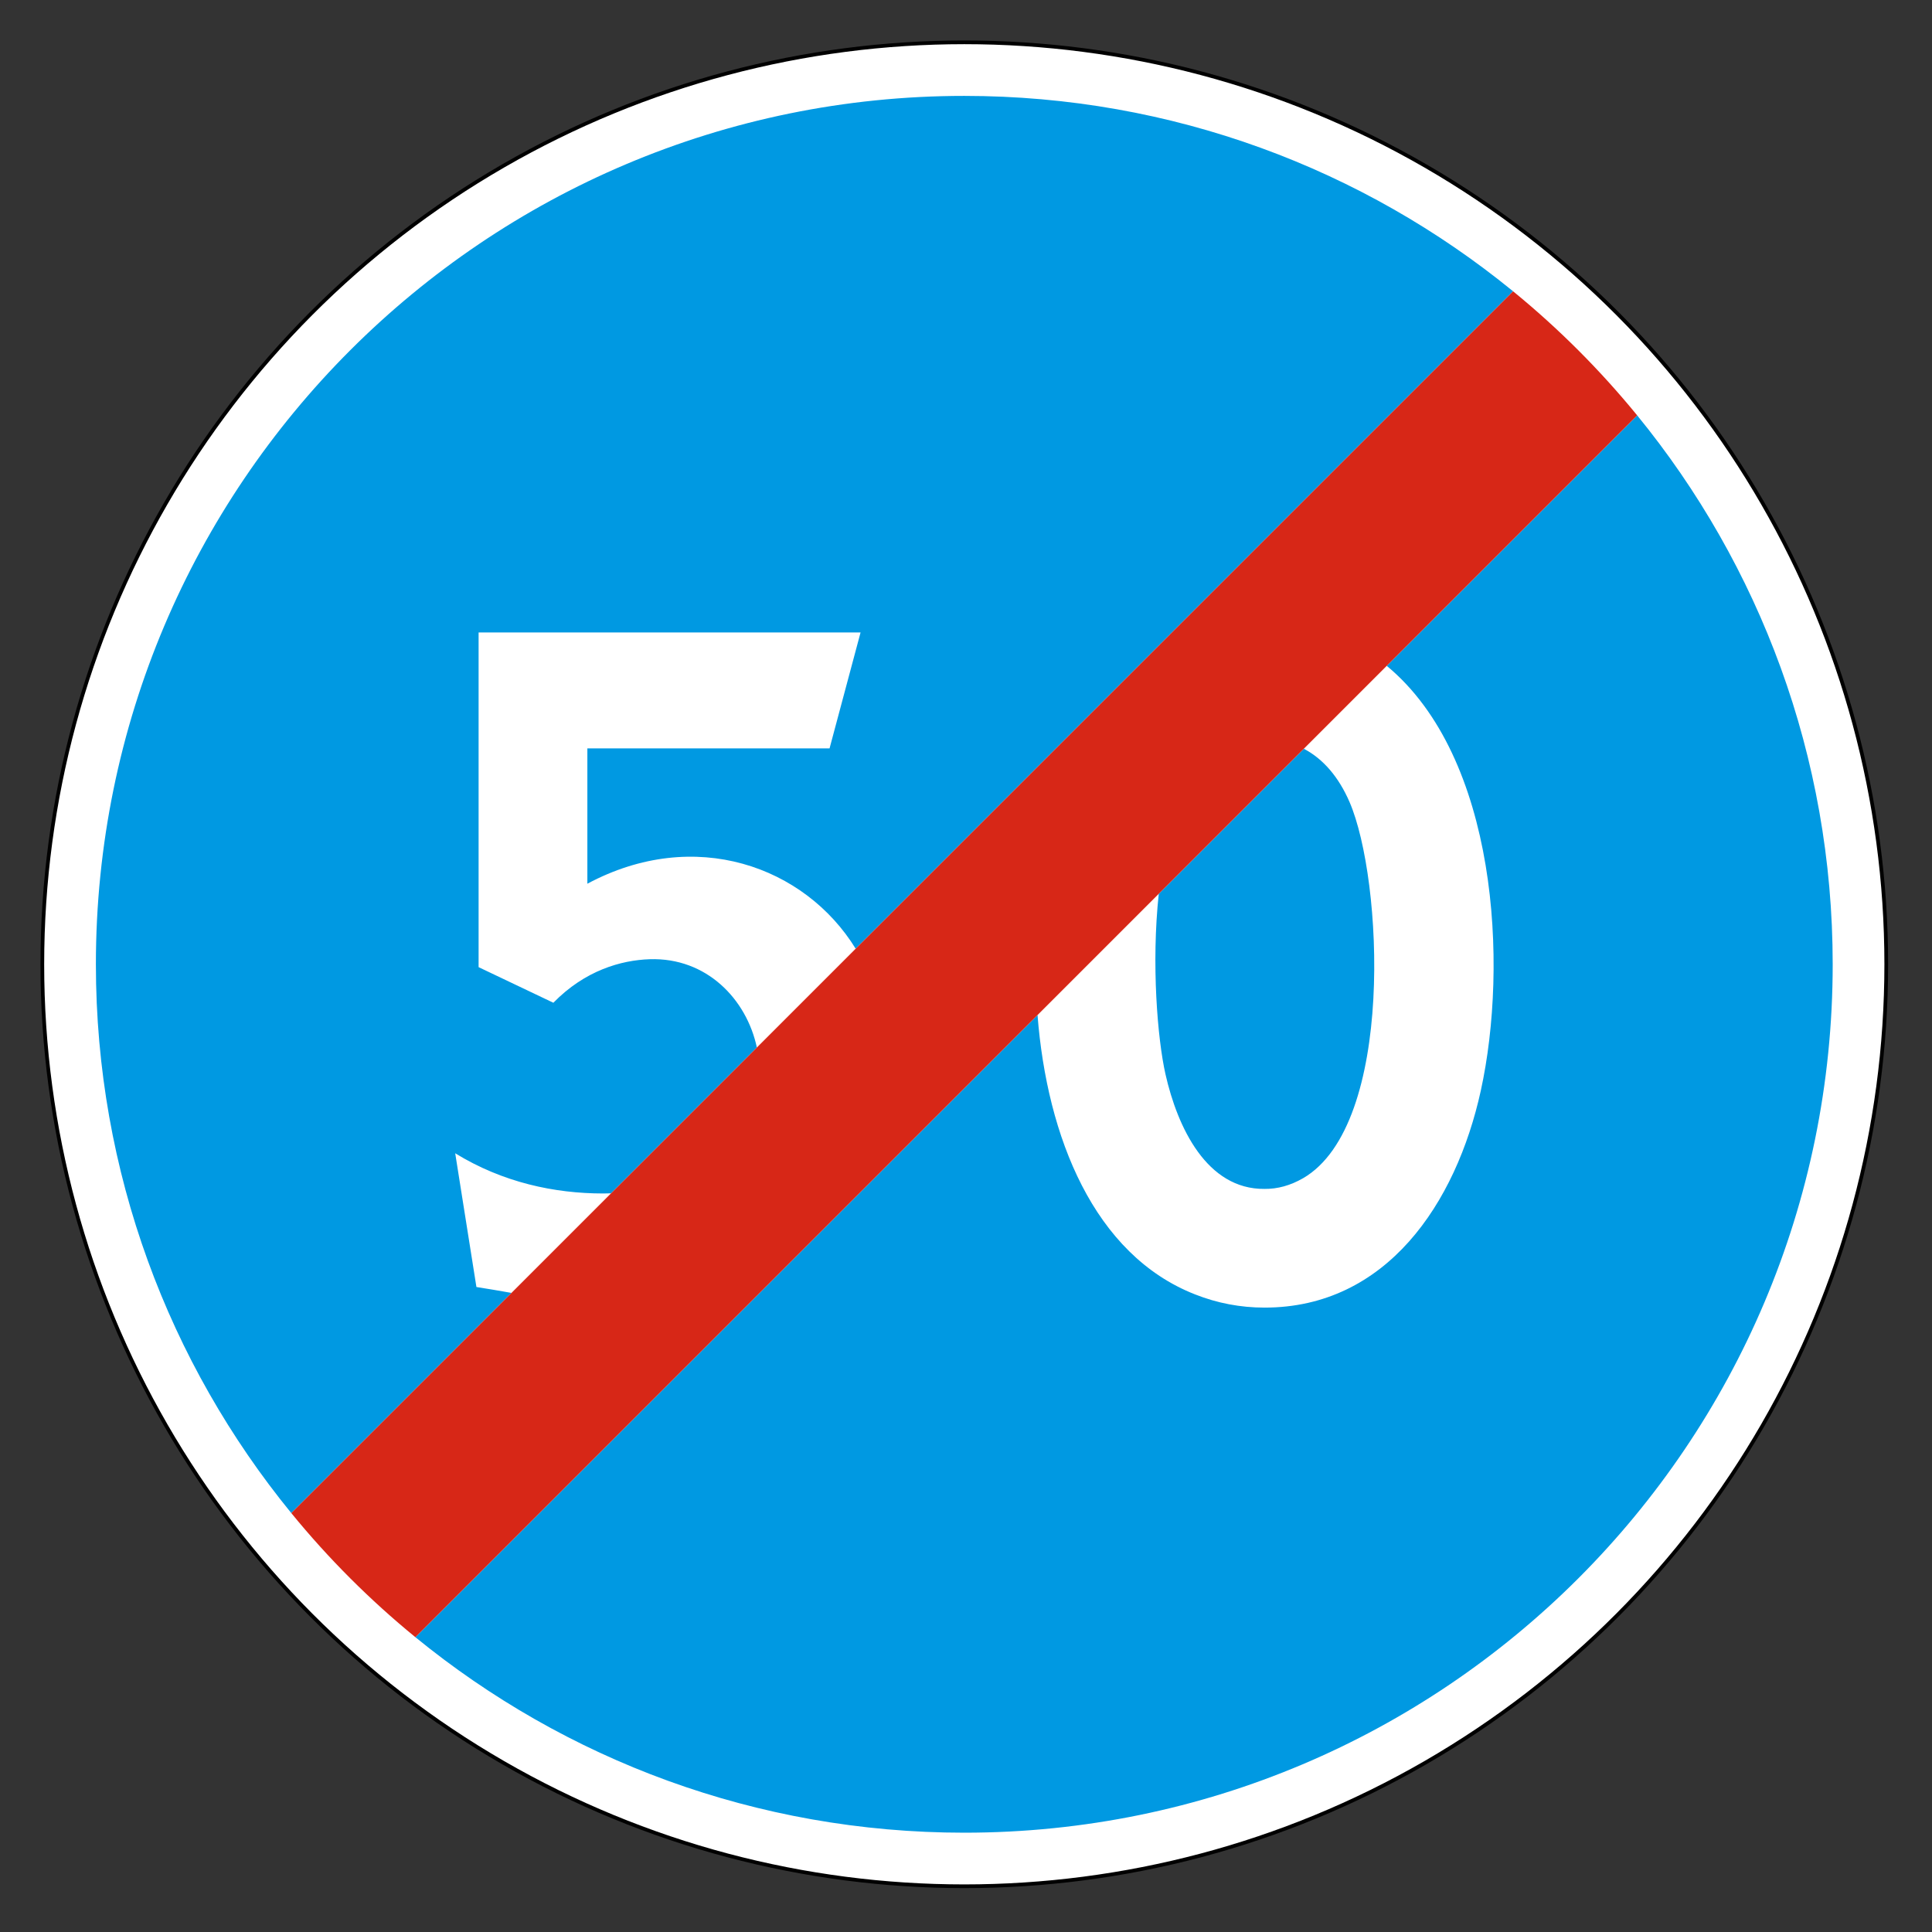<svg clip-rule="evenodd" fill-rule="evenodd" stroke-miterlimit="22.926" viewBox="0 0 297 297" xmlns="http://www.w3.org/2000/svg"><rect x="0" y="0" width="297" height="297" fill="#333333" stroke="none"/><path d="m148.238 6.506c78.276 0 141.731 63.456 141.731 141.732 0 78.277-63.455 141.733-141.731 141.733s-141.732-63.456-141.732-141.733c0-78.276 63.456-141.732 141.732-141.732" fill="#fff"/><ellipse cx="148.237" cy="148.238" fill="none" rx="141.731" ry="141.732" stroke="#000" stroke-width=".57"/><path d="m178.134 137.4 22.296-22.297c2.964 1.544 5.364 4.339 7.027 8.18 5.135 11.858 7.009 49.611-7.124 57.832-1.963 1.132-3.95 1.674-5.938 1.652-8.889.091-13.388-9.477-15.232-17.639-1.216-5.387-2.189-16.957-1.029-27.728m73.544-73.545c18.784 22.998 30.056 52.373 30.056 84.383 0 73.727-59.769 133.496-133.496 133.496-32.01 0-61.385-11.271-84.383-30.055l95.64-95.64c1.461 18.769 8.686 36.851 24.209 42.942 3.439 1.359 6.993 2.031 10.681 2.033 18.732.012 29.446-15.995 33.255-33.358 4.253-19.398 2.537-51.242-14.464-65.299zm-103.44-49.113c32 0 61.369 11.262 84.363 30.038l-101.061 101.06c-7.799-12.662-24.733-18.821-41.246-9.988v-20.805h37.231l4.768-17.824h-58.719v51.454l11.493 5.473c4.878-4.989 10.434-6.543 14.797-6.691 8.751-.297 14.904 6.143 16.487 13.571l-22.417 22.417c-.397.016-.797.023-1.2.023-7.489 0-15.453-1.689-22.756-6.181l3.261 20.559c1.82.281 3.615.592 5.386.907l-33.845 33.846c-18.775-22.994-30.039-52.362-30.039-84.363 0-73.728 59.769-133.496 133.497-133.496" fill="#0099e2"/><path d="m232.601 44.78c6.981 5.701 13.376 12.094 19.077 19.075l-187.823 187.824c-6.982-5.702-13.374-12.096-19.075-19.078z" fill="#d72717"/></svg>
